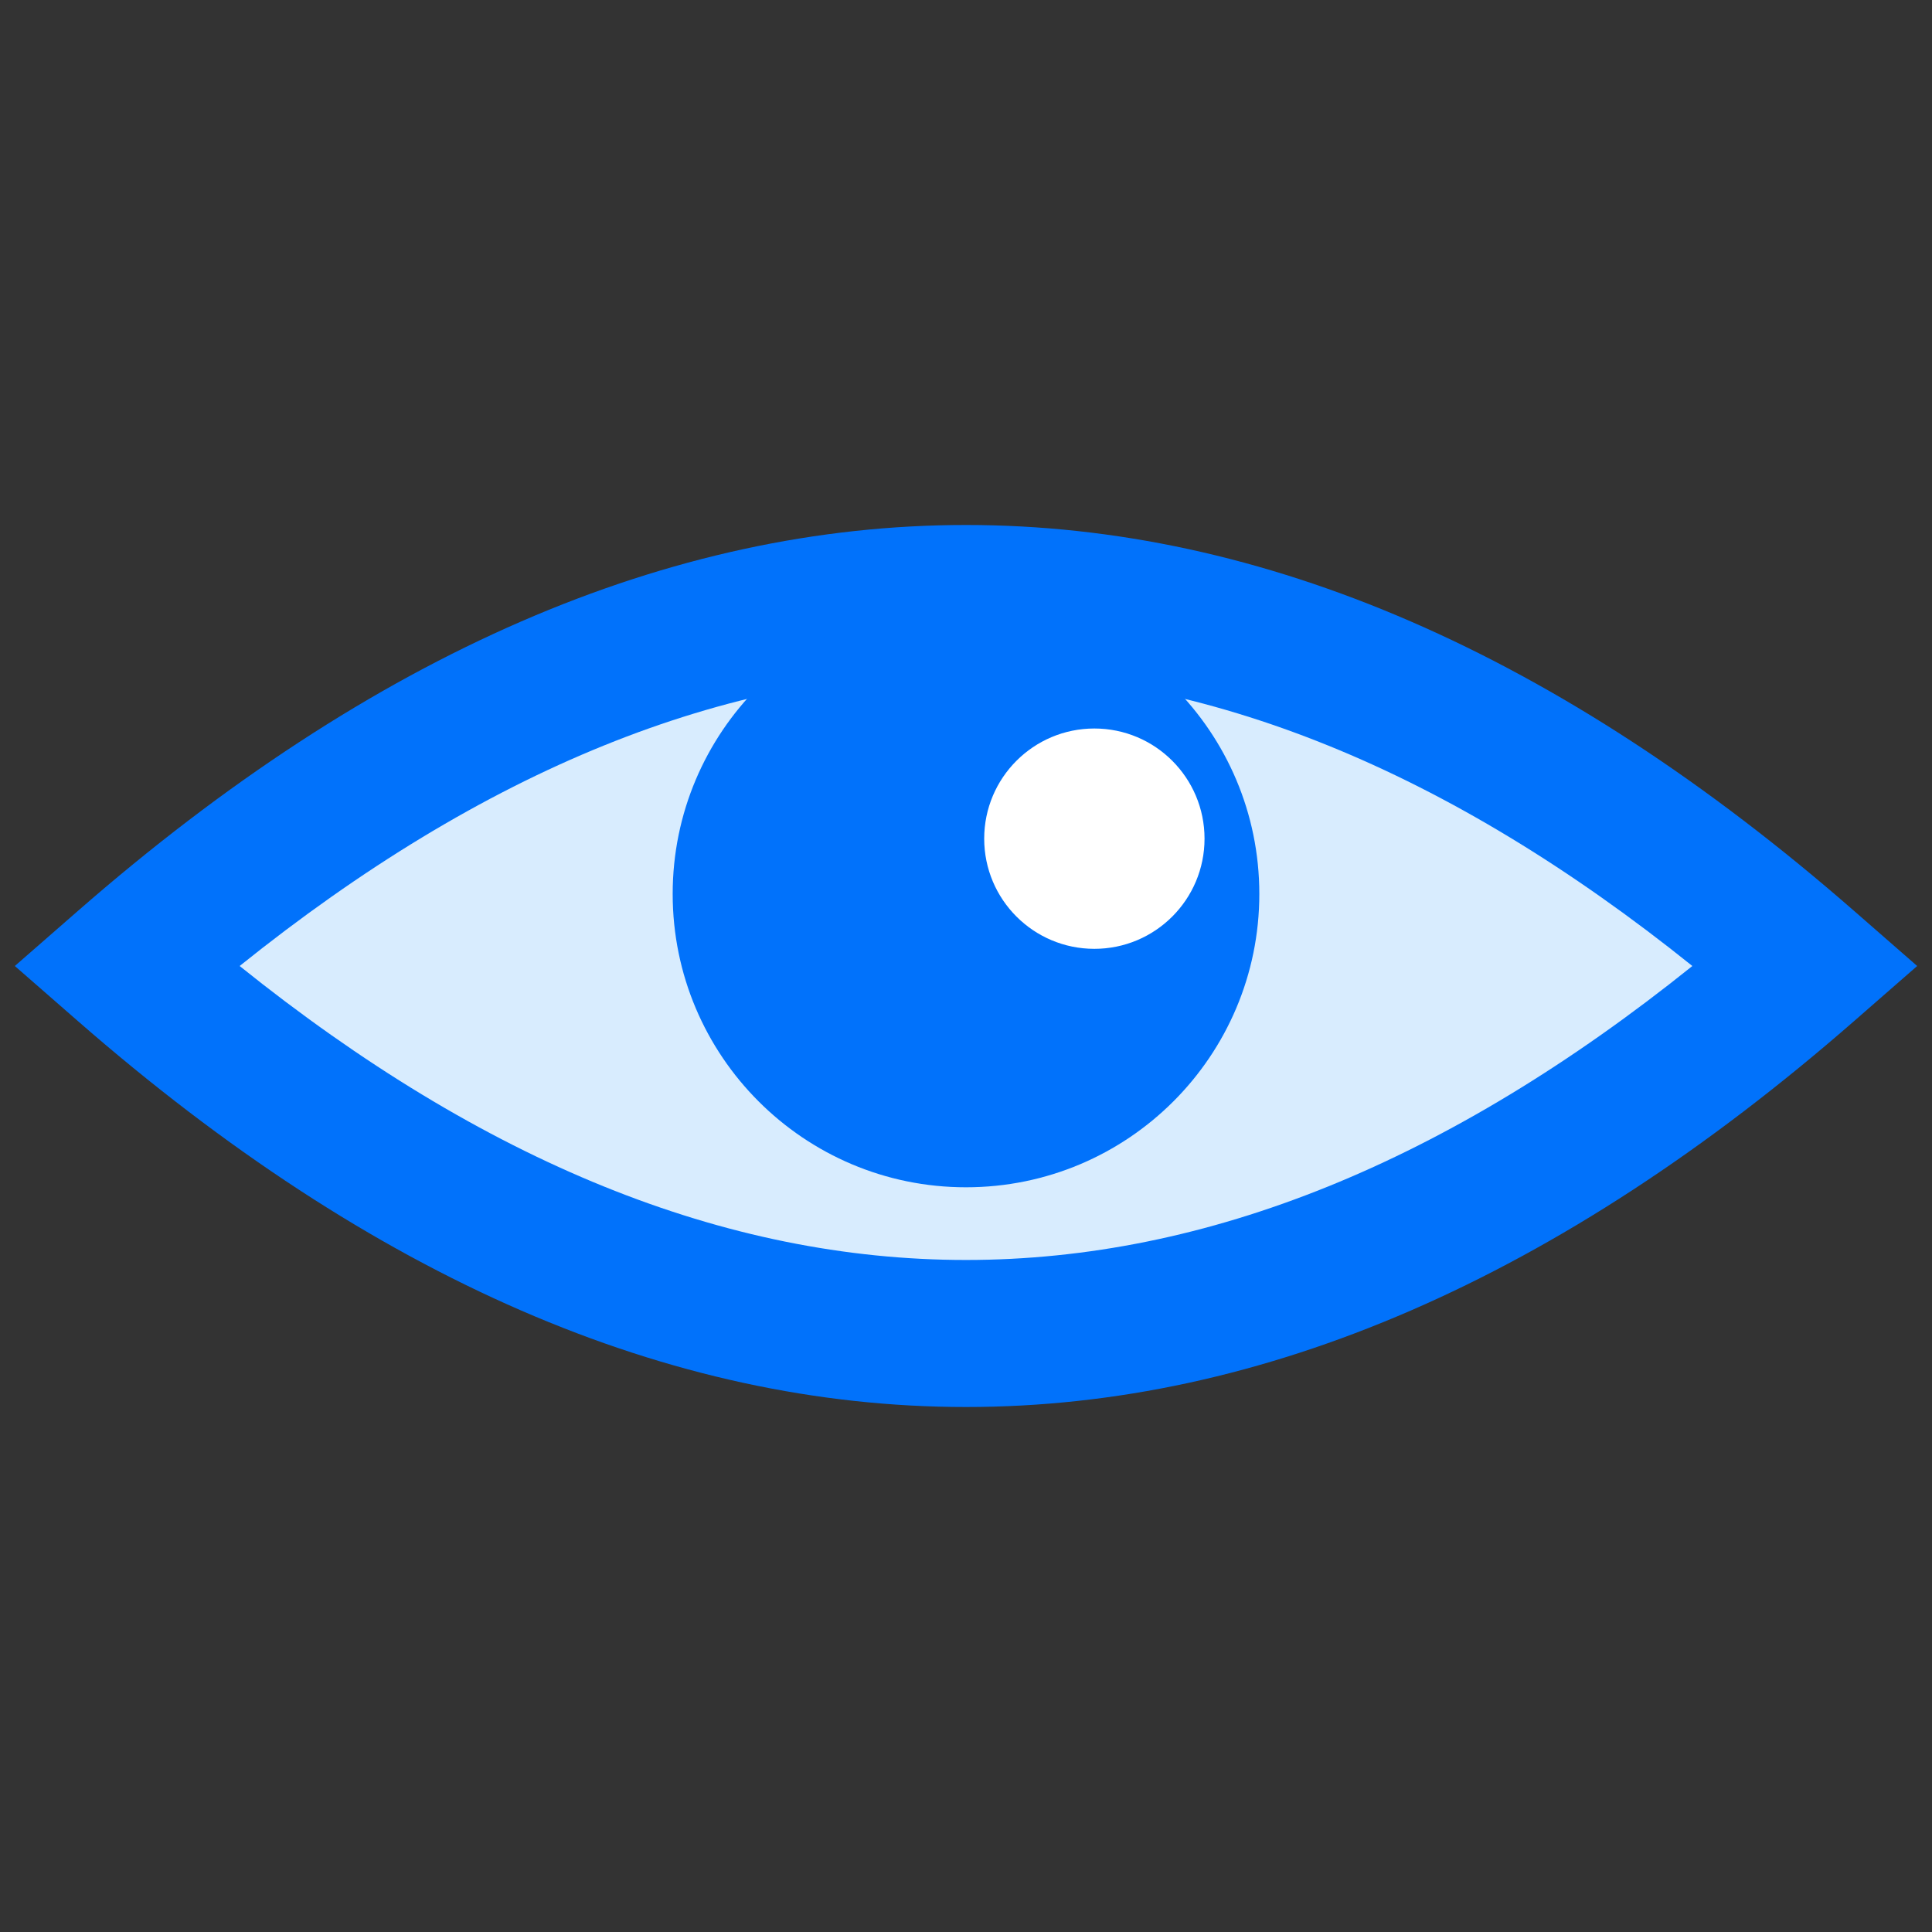 <svg xmlns="http://www.w3.org/2000/svg" xmlns:xlink="http://www.w3.org/1999/xlink" version="1.1" width="256" height="256" viewBox="0 0 256 256" xml:space="preserve">
<rect x="0" y="0" width="256" height="256" fill="#333333" stroke="none"/>
<desc>Created with Fabric.js 1.7.22</desc>
<defs>
</defs>
<g transform="translate(128 128) scale(0.72 0.72)" style="">
	<g style="stroke: none; stroke-width: 0; stroke-dasharray: none; stroke-linecap: butt; stroke-linejoin: miter; stroke-miterlimit: 10; fill: none; fill-rule: nonzero; opacity: 1;" transform="translate(-175.05 -175.05) scale(3.89 3.89)" >
	<path d="M 45 63.546 c -12.479 0 -24.958 -5.411 -37.349 -16.231 L 5 45 l 2.651 -2.314 c 24.784 -21.643 49.916 -21.641 74.699 0 L 85 45 l -2.651 2.314 C 69.958 58.135 57.479 63.546 45 63.546 z" style="stroke: none; stroke-width: 1; stroke-dasharray: none; stroke-linecap: butt; stroke-linejoin: miter; stroke-miterlimit: 10; fill: rgb(216,236,254); fill-rule: nonzero; opacity: 1;" transform=" matrix(1 0 0 1 0 0) " stroke-linecap="round" />
	<circle cx="50.355" cy="39.515" r="7.105" style="stroke: none; stroke-width: 1; stroke-dasharray: none; stroke-linecap: butt; stroke-linejoin: miter; stroke-miterlimit: 10; fill: rgb(255,255,255); fill-rule: nonzero; opacity: 1;" transform="  matrix(1 0 0 1 0 0) "/>
	<path d="M 45 65.864 c -14.039 0 -28.078 -6.087 -42.018 -18.26 L 0 45 l 2.982 -2.604 c 27.882 -24.348 56.156 -24.346 84.036 0 L 90 45 l -2.982 2.604 C 73.078 59.777 59.039 65.864 45 65.864 z M 10.636 45 c 23.09 18.544 45.64 18.544 68.728 0 C 56.276 26.457 33.725 26.456 10.636 45 z" style="stroke: none; stroke-width: 1; stroke-dasharray: none; stroke-linecap: butt; stroke-linejoin: miter; stroke-miterlimit: 10; fill: rgb(1,114,251); fill-rule: nonzero; opacity: 1;" transform=" matrix(1 0 0 1 0 0) " stroke-linecap="round" />
	<path d="M 45 27.715 c -7.664 0 -13.877 6.213 -13.877 13.877 c 0 7.664 6.213 13.877 13.877 13.877 s 13.877 -6.213 13.877 -13.877 C 58.877 33.928 52.664 27.715 45 27.715 z M 51.073 44.188 c -2.878 0 -5.212 -2.333 -5.212 -5.212 c 0 -2.878 2.333 -5.212 5.212 -5.212 c 2.878 0 5.212 2.333 5.212 5.212 C 56.285 41.855 53.951 44.188 51.073 44.188 z" style="stroke: none; stroke-width: 1; stroke-dasharray: none; stroke-linecap: butt; stroke-linejoin: miter; stroke-miterlimit: 10; fill: rgb(1,114,251); fill-rule: nonzero; opacity: 1;" transform=" matrix(1 0 0 1 0 0) " stroke-linecap="round" />
</g>
</g>
</svg>